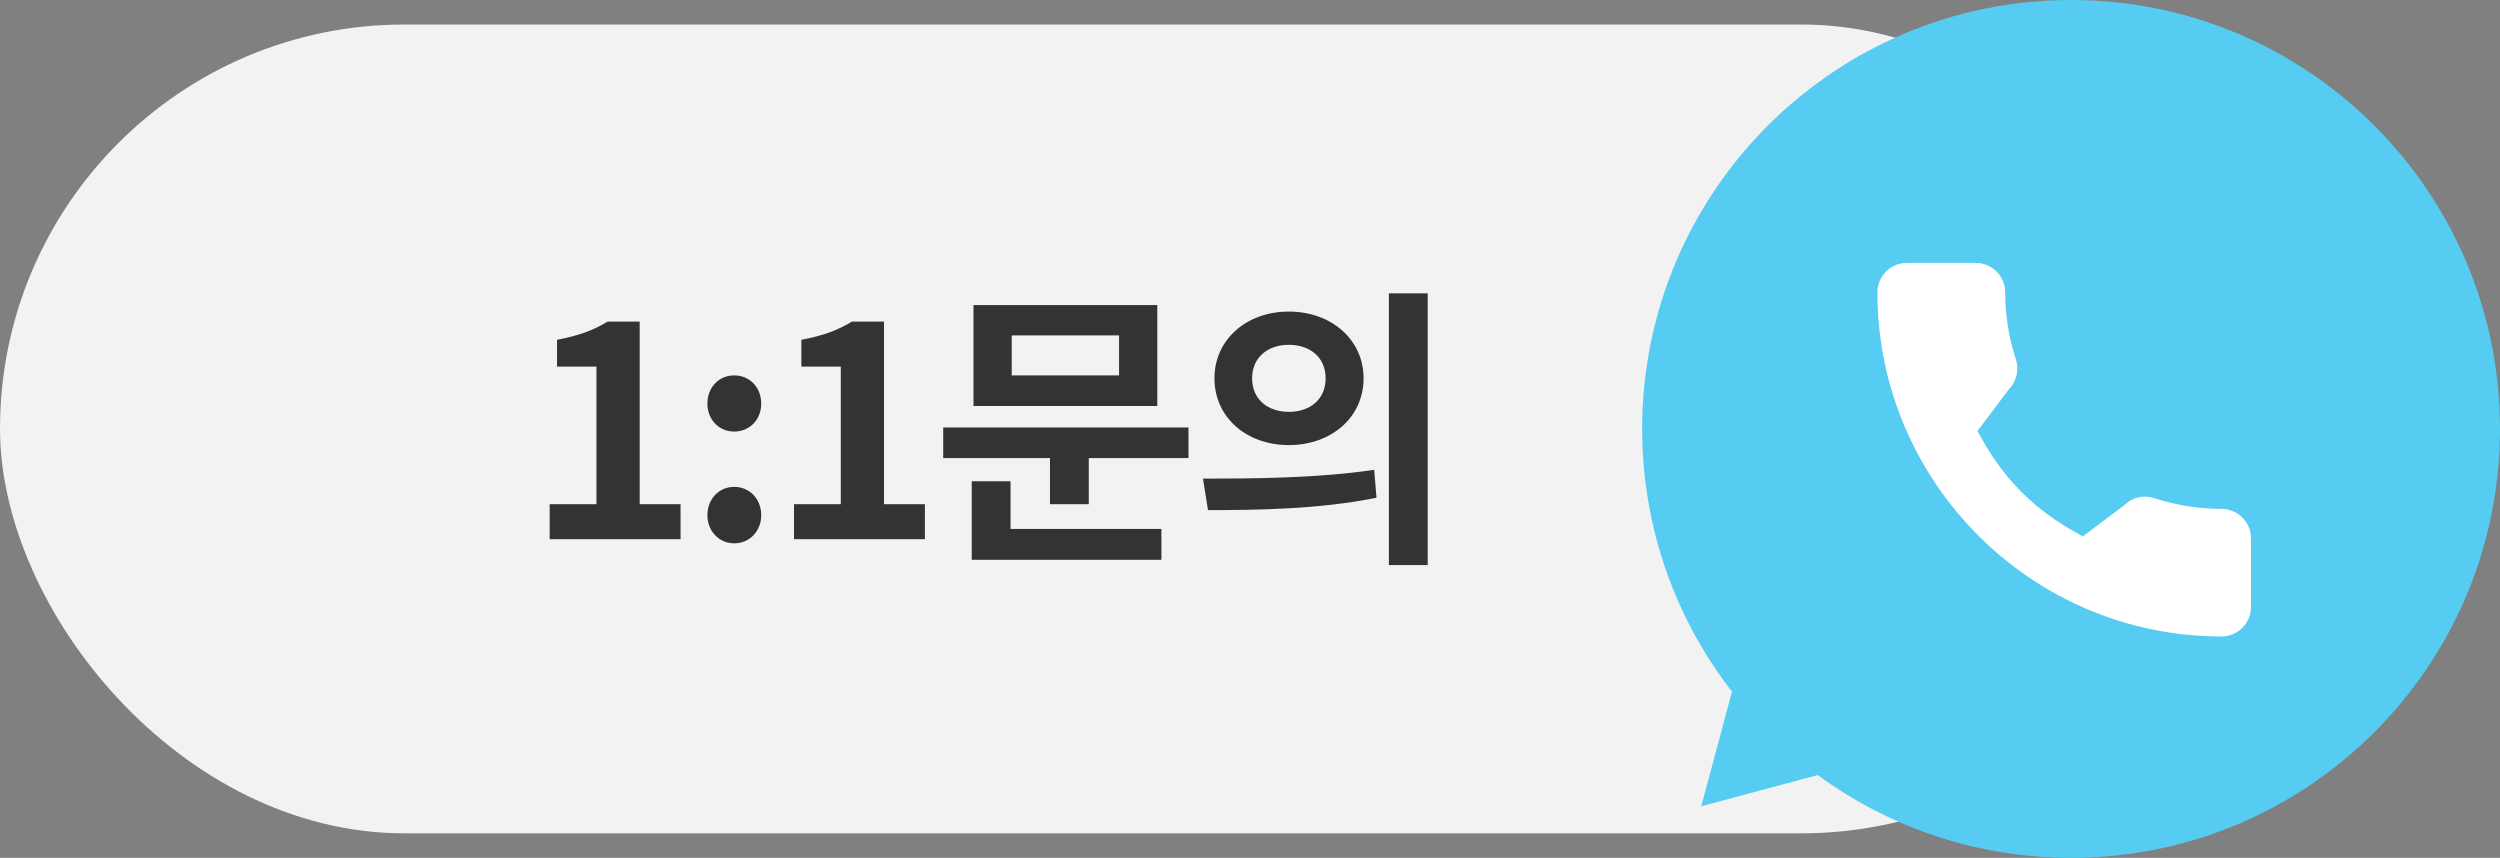 <svg width="102" height="35" viewBox="0 0 102 35" fill="none" xmlns="http://www.w3.org/2000/svg">
<rect x="0" y="0" width="102" height="35" fill="#808080" stroke="none"/>
<rect y="1" width="90" height="33" rx="16.5" fill="#F2F2F2"/>
<path fill-rule="evenodd" clip-rule="evenodd" d="M84.5 35C94.165 35 102 27.165 102 17.5C102 7.835 94.165 0 84.5 0C74.835 0 67 7.835 67 17.5C67 21.538 68.368 25.257 70.665 28.218L69.412 32.895L74.163 31.622C77.059 33.746 80.633 35 84.5 35Z" fill="#56CCF2"/>
<g clip-path="url(#clip0_83_13068)">
<path d="M90.636 20.761C89.696 20.761 88.775 20.614 87.902 20.326C87.476 20.18 86.993 20.293 86.713 20.578L84.982 21.885C82.997 20.825 81.726 19.555 80.681 17.584L81.952 15.895C82.272 15.575 82.387 15.106 82.25 14.668C81.96 13.789 81.812 12.867 81.812 11.929C81.812 11.265 81.272 10.726 80.609 10.726H77.801C77.138 10.726 76.598 11.265 76.598 11.929C76.598 19.669 82.896 25.968 90.636 25.968C91.3 25.968 91.84 25.428 91.84 24.764V21.965C91.84 21.301 91.3 20.761 90.636 20.761Z" fill="white"/>
</g>
<path d="M22.427 22H27.767V20.572H26.099V13.12H24.791C24.227 13.468 23.615 13.696 22.727 13.864V14.956H24.335V20.572H22.427V22ZM29.954 17.608C30.59 17.608 31.058 17.116 31.058 16.468C31.058 15.808 30.59 15.316 29.954 15.316C29.33 15.316 28.862 15.808 28.862 16.468C28.862 17.116 29.33 17.608 29.954 17.608ZM29.954 22.168C30.59 22.168 31.058 21.664 31.058 21.016C31.058 20.368 30.59 19.864 29.954 19.864C29.33 19.864 28.862 20.368 28.862 21.016C28.862 21.664 29.33 22.168 29.954 22.168ZM32.396 22H37.736V20.572H36.068V13.12H34.76C34.196 13.468 33.584 13.696 32.696 13.864V14.956H34.304V20.572H32.396V22ZM45.658 15.316H41.279V13.684H45.658V15.316ZM47.218 12.448H39.718V16.564H47.218V12.448ZM41.23 19.636H39.647V22.84H47.386V21.58H41.23V19.636ZM38.483 17.44V18.688H42.839V20.572H44.422V18.688H48.49V17.44H38.483ZM52.586 12.712C50.858 12.712 49.55 13.852 49.55 15.436C49.55 17.032 50.858 18.16 52.586 18.16C54.314 18.16 55.634 17.032 55.634 15.436C55.634 13.852 54.314 12.712 52.586 12.712ZM52.586 14.068C53.438 14.068 54.086 14.572 54.086 15.436C54.086 16.3 53.438 16.804 52.586 16.804C51.734 16.804 51.086 16.3 51.086 15.436C51.086 14.572 51.734 14.068 52.586 14.068ZM56.666 11.968V23.056H58.25V11.968H56.666ZM49.286 20.812C51.194 20.812 53.786 20.788 56.162 20.308L56.066 19.168C53.738 19.516 51.026 19.528 49.082 19.528L49.286 20.812Z" fill="#333333"/>
<defs>
<clipPath id="clip0_83_13068">
<rect width="15.242" height="15.242" fill="white" transform="translate(76.598 10.726)"/>
</clipPath>
</defs>
</svg>

